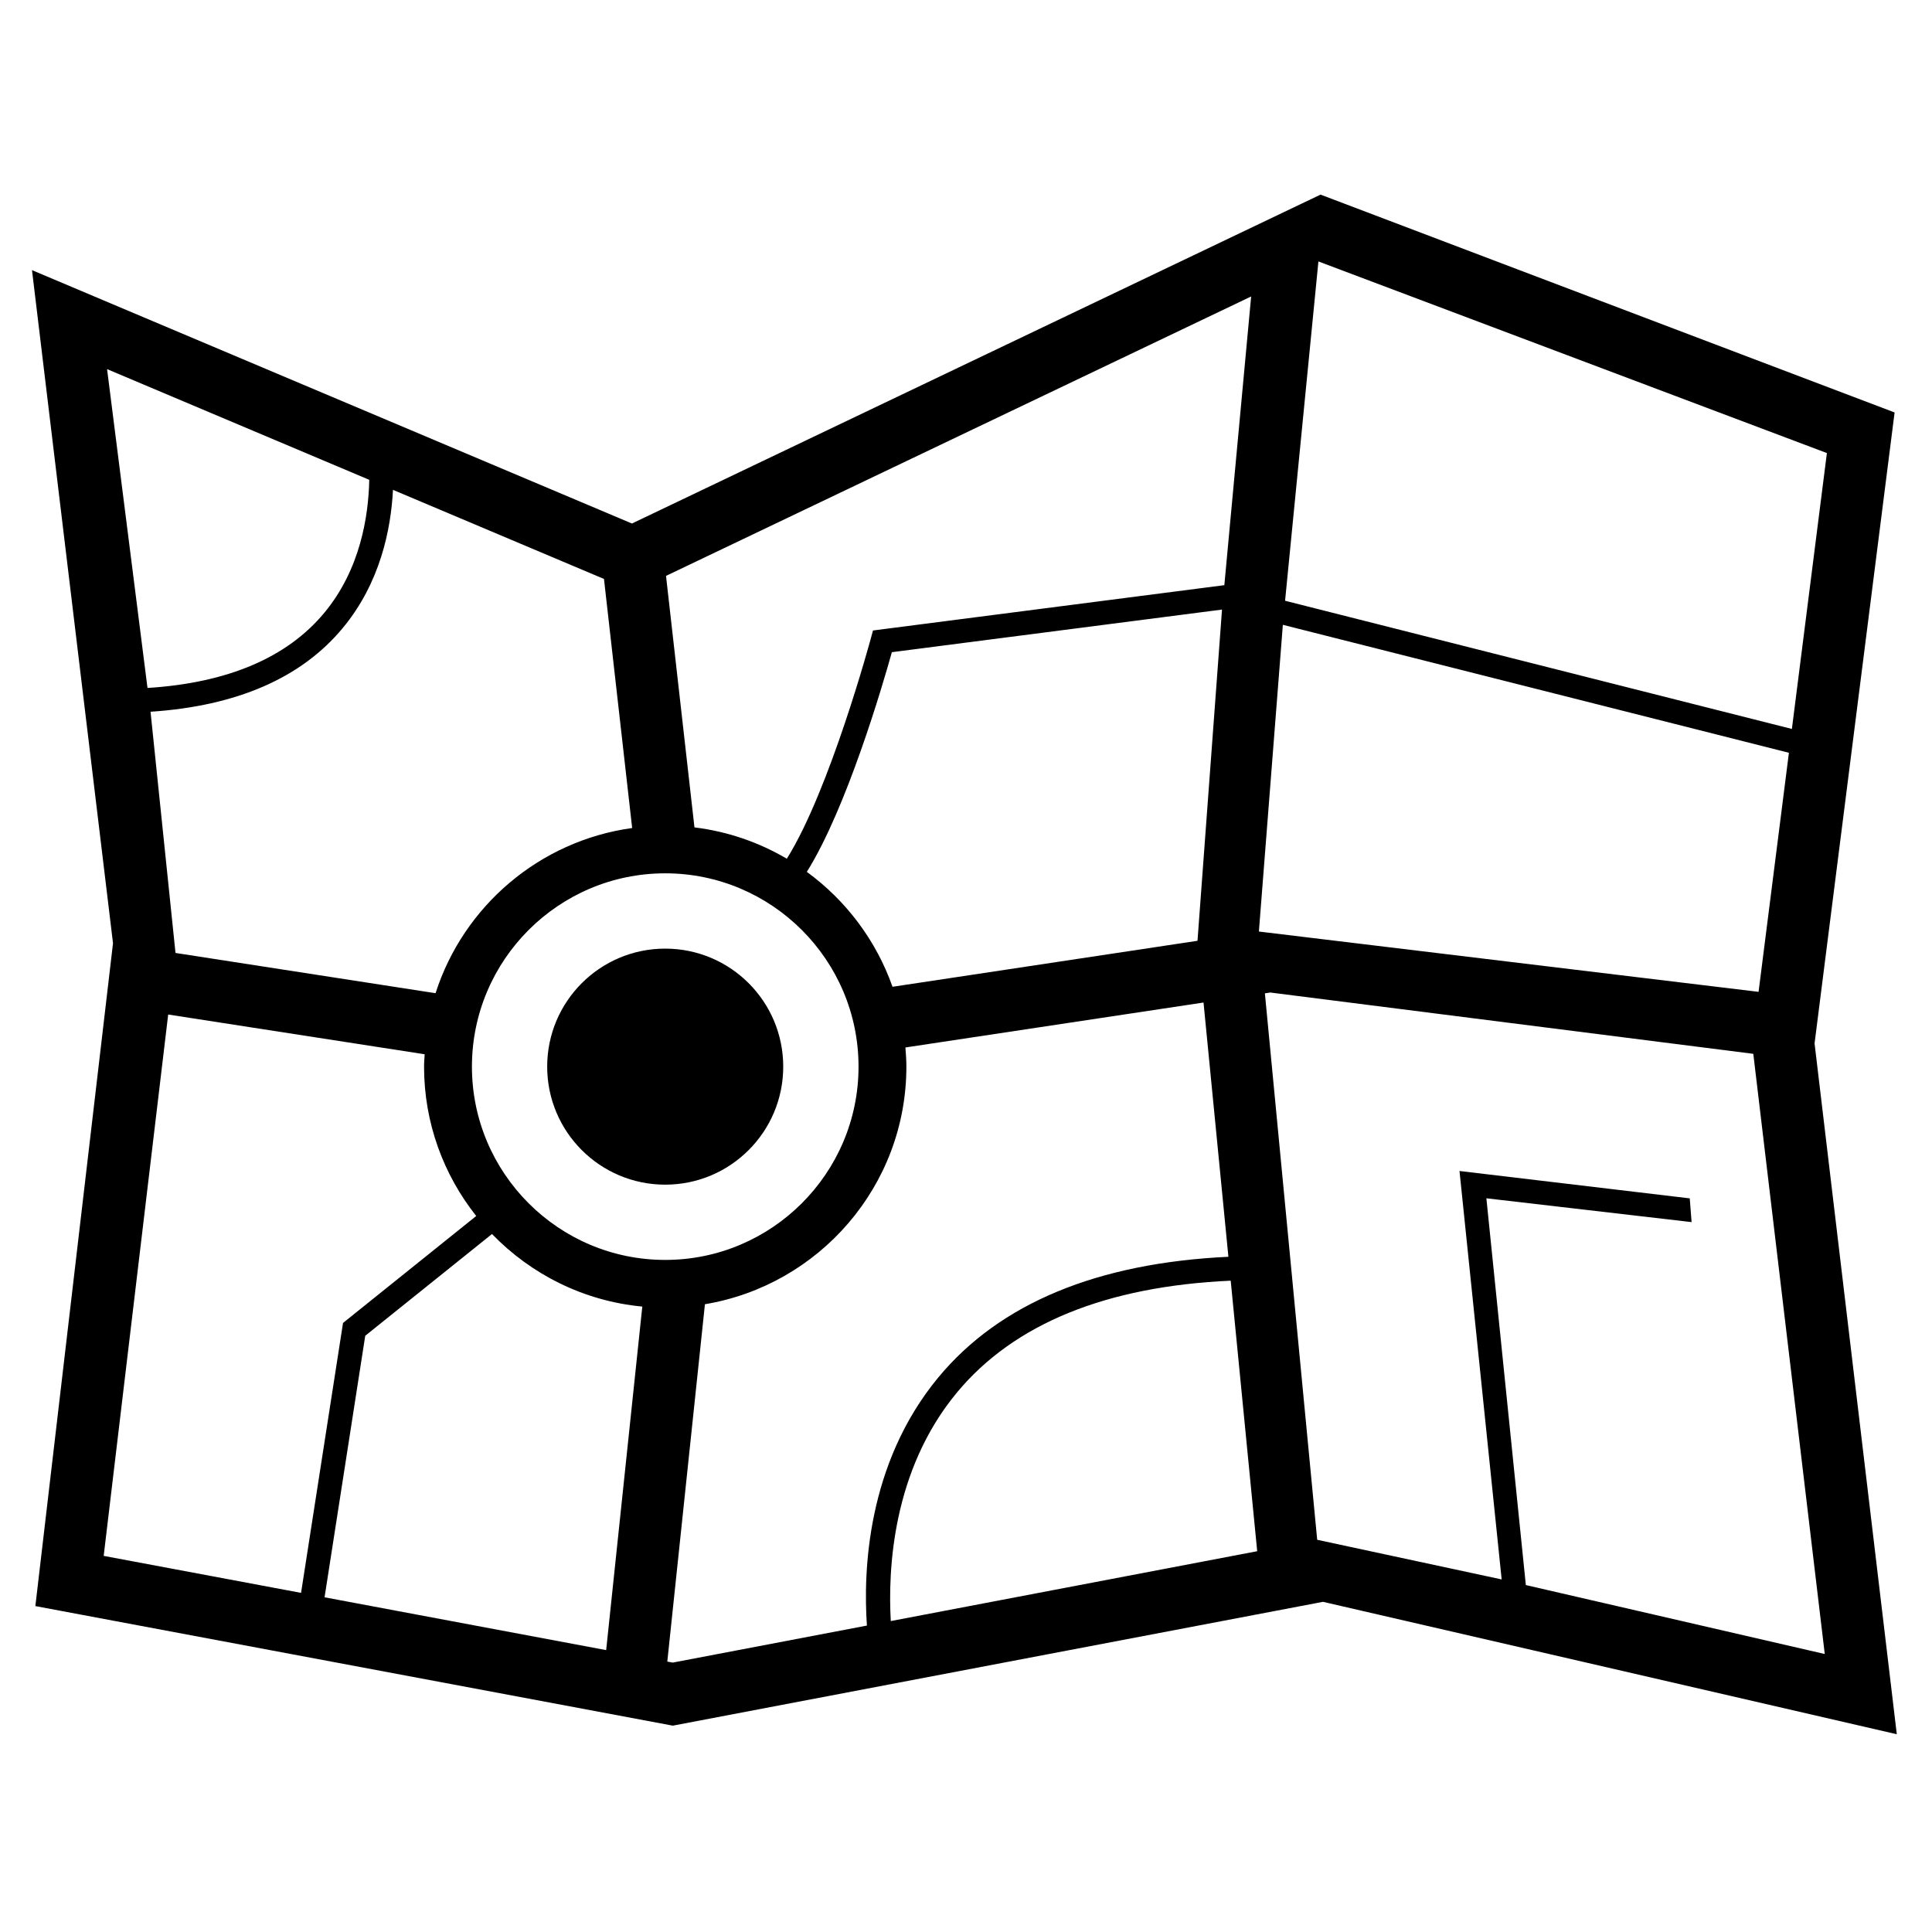 <?xml version="1.0" encoding="UTF-8"?>
<svg width="150" height="150" xmlns="http://www.w3.org/2000/svg" xmlns:xlink="http://www.w3.org/1999/xlink">
 <g>
  <title>Layer 1</title>
  <use opacity="0.4" x="10.356" y="4.952" transform="matrix(0.241, 0, 0, 0.241, -0.012, 1.293)" id="svg_232" xlink:href="#svg_231"/>
 </g>
 <defs>
  <svg viewBox="0 0 600.759 600.759" height="600.759px" width="600.759px" y="0px" x="0px" xmlns:xlink="http://www.w3.org/1999/xlink" id="svg_231">
   <g>
    <g>
     <path d="m203.993,295.287c21.001,0 38.024,17.023 38.024,38.018s-17.023,38.024 -38.024,38.024c-20.998,0 -38.021,-17.029 -38.021,-38.024s17.023,-38.018 38.021,-38.018z"/>
     <path d="m574.267,325.822l25.782,-203.262l-184.936,-70.182l-221.834,105.959l-193.279,-81.627l26.099,216.848l-25.014,213.535l205.36,38.521l209.46,-39.892l184.854,42.658l-26.492,-222.558zm-159.839,-251.913l163.811,61.731l-11.277,88.88l-163.273,-41.301l10.739,-109.31zm-21.669,11.283l-8.642,93.06l-0.142,-0.033l-113.046,14.581l-0.677,2.494c-0.142,0.538 -13.258,48.995 -27.08,71.033c-8.946,-5.261 -19.006,-8.784 -29.755,-10.09l-9.164,-81.028l188.506,-90.017zm-17.283,207.574l-98.251,14.815c-5.291,-14.969 -14.999,-27.825 -27.606,-37.022c12.862,-20.531 24.471,-60.278 27.394,-70.77l106.361,-13.728l-7.898,106.705zm-191.207,-116.569l9.079,80.236c-29.864,4.113 -54.358,25.2 -63.336,53.217l-83.779,-12.968l-8.045,-77.706c27.769,-1.838 48.599,-10.875 61.948,-27c12.034,-14.514 15.495,-31.685 16.157,-44.484l67.976,28.705zm-160.082,-67.601l84.465,35.668c-0.242,11.777 -2.905,28.865 -14.443,42.791c-12.037,14.514 -31.182,22.632 -56.998,24.261l-13.024,-102.72zm-1.09,382.325l20.779,-174.402l82.626,12.803c-0.062,1.324 -0.195,2.636 -0.195,3.989c0,18.164 6.307,34.856 16.807,48.108l-42.912,34.459l-13.521,86.959l-63.584,-11.916zm161.878,30.358l-90.721,-17.017l13.104,-84.252l40.837,-32.781c12.528,12.95 29.48,21.593 48.421,23.377l-11.641,110.673zm-43.246,-187.968c0,-34.348 27.935,-62.281 62.264,-62.281c34.347,0 62.282,27.934 62.282,62.281c0,34.33 -27.935,62.265 -62.282,62.265c-34.33,0.006 -62.264,-27.935 -62.264,-62.265zm64.69,191.987l-1.75,-0.33l12.12,-115.119c36.756,-6.135 64.9,-38.076 64.9,-76.556c0,-2.081 -0.15,-4.114 -0.313,-6.159l96.038,-14.481l8.016,81.911c-42.132,1.98 -73.625,14.932 -93.449,38.857c-23.114,27.923 -24.205,62.737 -23.008,79.949l-62.554,11.928zm70.247,-13.381c-0.931,-16.337 0.419,-48.397 21.264,-73.565c18.438,-22.26 48.182,-34.271 88.244,-36.091l8.535,87.154l-118.043,22.502zm126.307,-320.946l163.03,41.225l-9.776,77.017l-160.974,-19.431l7.72,-98.811zm131.083,184.774l-74.175,-8.819l13.584,131.58l-59.428,-12.773l-16.852,-176.034l1.732,-0.272l155.612,19.754l23.022,193.354l-96.298,-22.213l-12.714,-124.599l66.111,7.672l-0.594,-7.65z"/>
    </g>
   </g>
   <g/>
   <g/>
   <g/>
   <g/>
   <g/>
   <g/>
   <g/>
   <g/>
   <g/>
   <g/>
   <g/>
   <g/>
   <g/>
   <g/>
   <g/>
  </svg>
 </defs>
</svg>